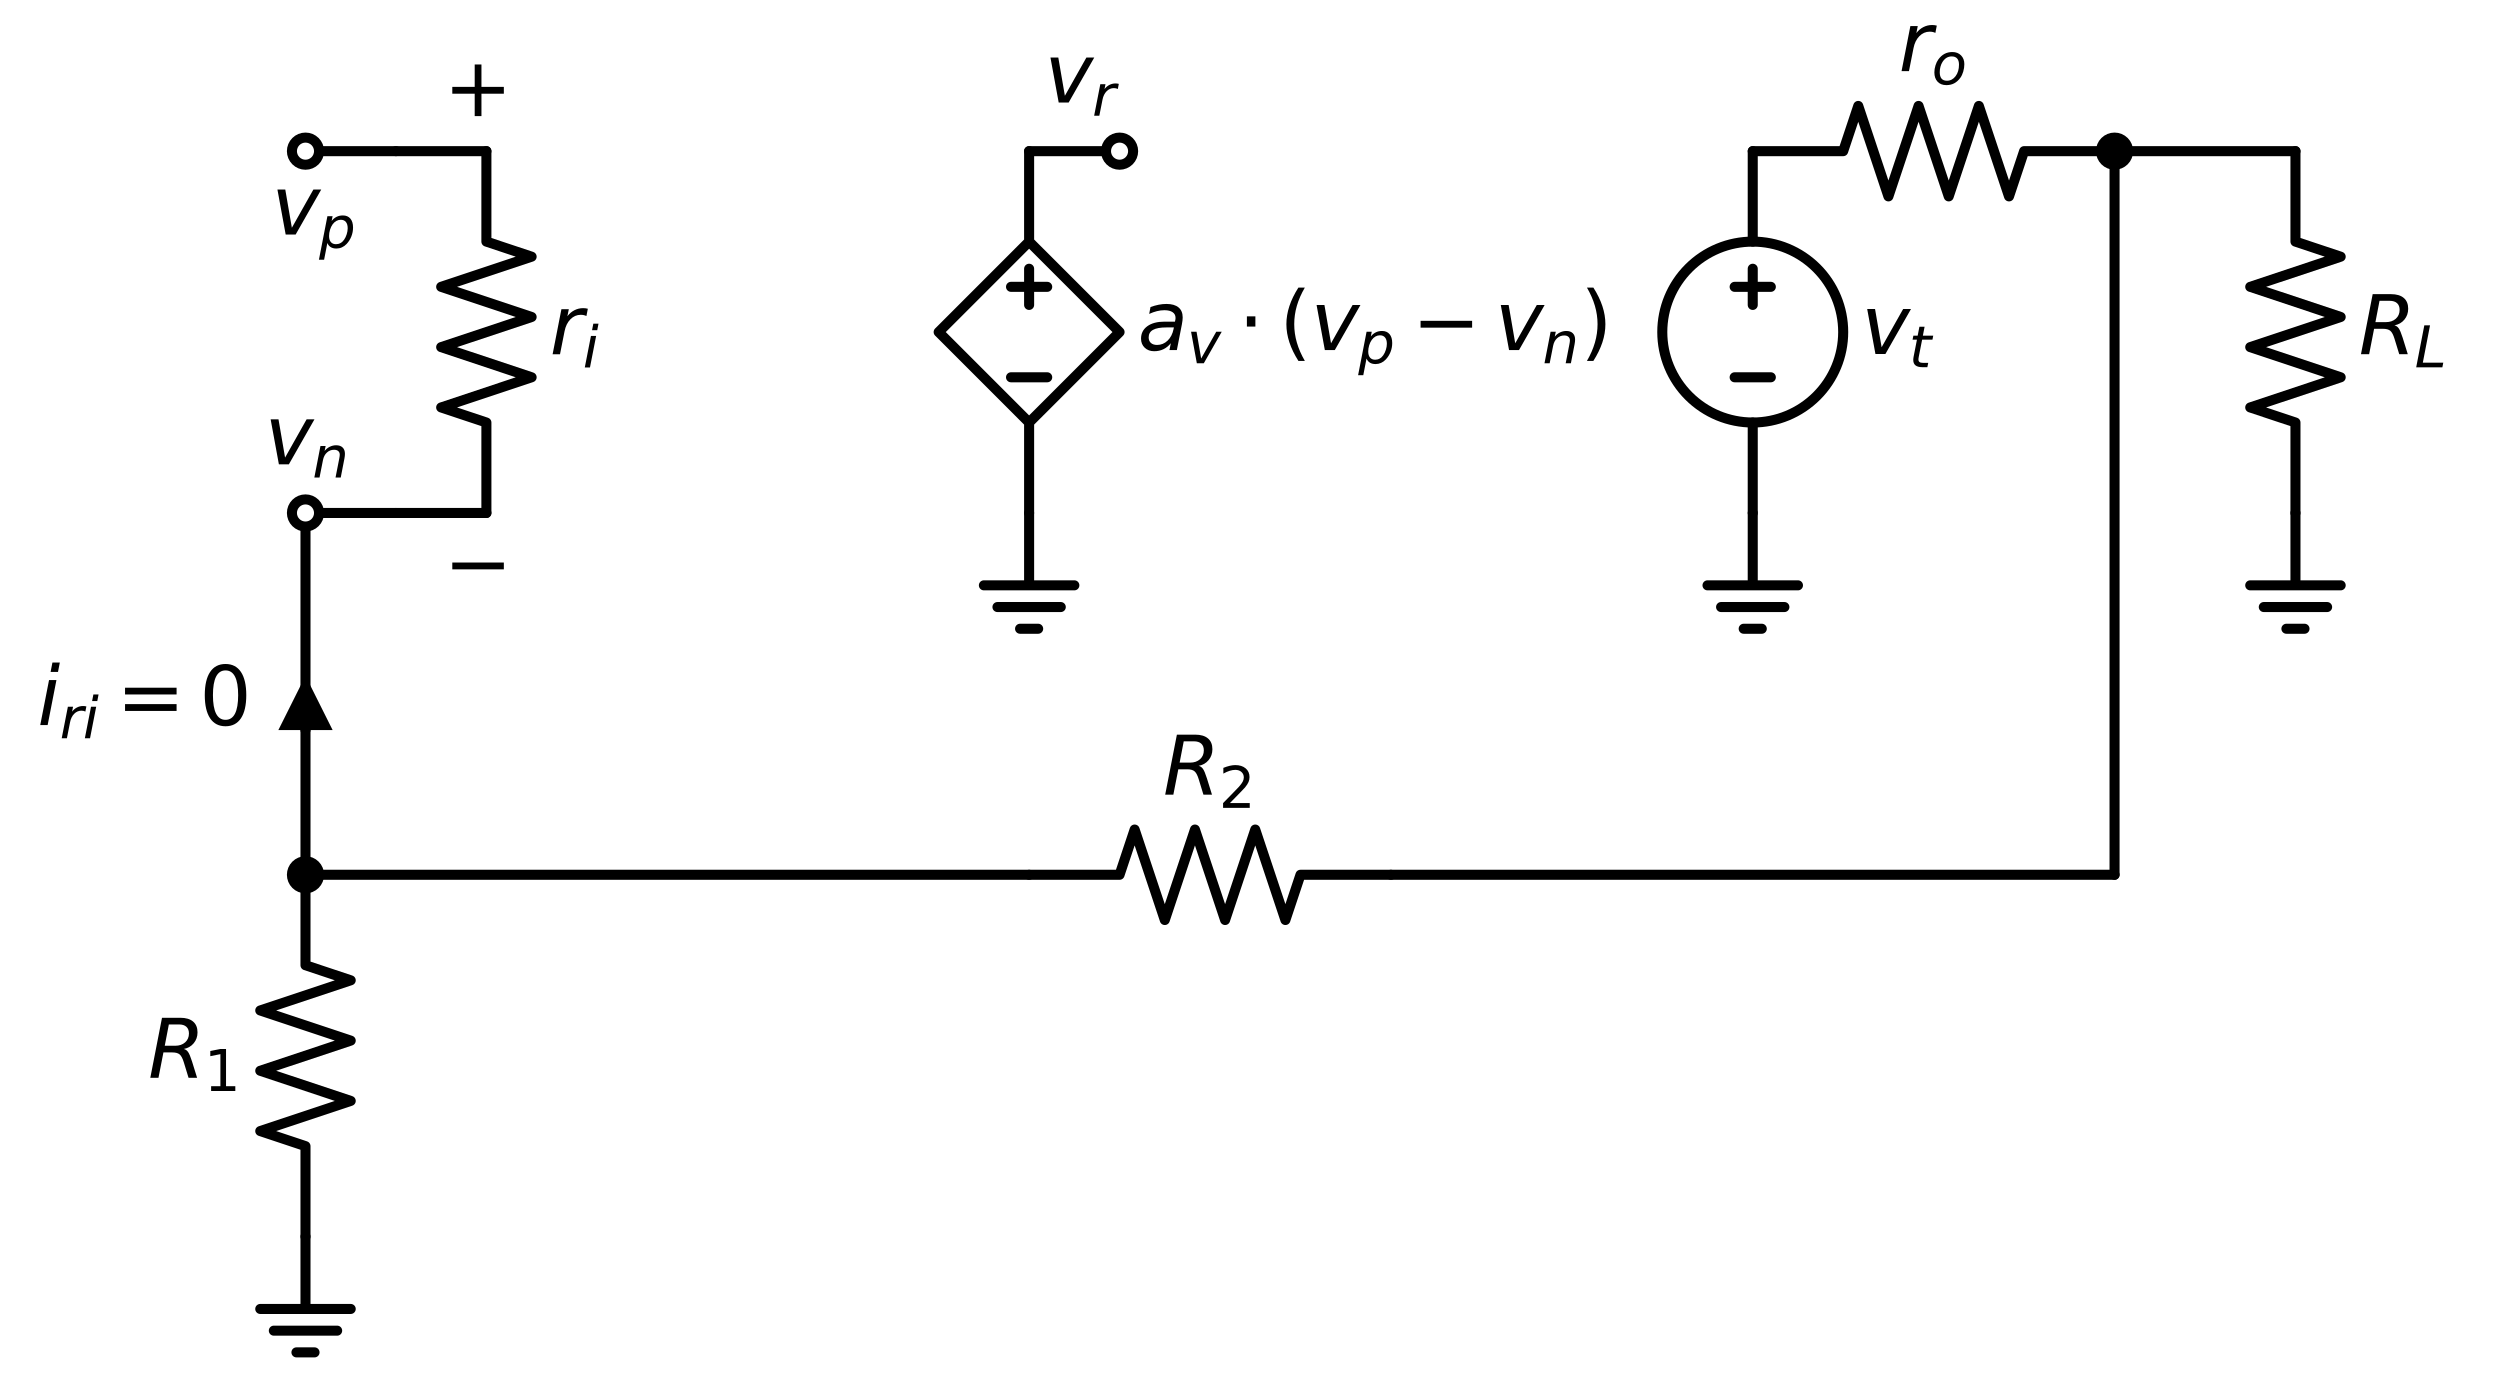 <?xml version="1.0" encoding="utf-8" standalone="no"?>
<!DOCTYPE svg PUBLIC "-//W3C//DTD SVG 1.1//EN"
  "http://www.w3.org/Graphics/SVG/1.1/DTD/svg11.dtd">
<svg xmlns:xlink="http://www.w3.org/1999/xlink" width="497.496pt" height="273.8pt" viewBox="0 0 497.496 273.8" xmlns="http://www.w3.org/2000/svg" version="1.1">
 <defs>
  <style type="text/css">*{stroke-linejoin: round; stroke-linecap: butt}</style>
 </defs>
 <g id="figure_1">
  <g id="patch_1">
   <path d="M 0 273.8 
L 497.496 273.8 
L 497.496 0 
L 0 0 
z
" style="fill: #ffffff"/>
  </g>
  <g id="axes_1">
   <g id="patch_2">
    <path d="M 348.792 84.08 
C 353.566 84.08 358.144 82.183 361.52 78.808 
C 364.895 75.432 366.792 70.854 366.792 66.08 
C 366.792 61.306 364.895 56.728 361.52 53.352 
C 358.144 49.977 353.566 48.08 348.792 48.08 
C 344.018 48.08 339.44 49.977 336.064 53.352 
C 332.689 56.728 330.792 61.306 330.792 66.08 
C 330.792 70.854 332.689 75.432 336.064 78.808 
C 339.44 82.183 344.018 84.08 348.792 84.08 
L 348.792 84.08 
z
" clip-path="url(#p59220a3ba0)" style="fill: none; stroke: #000000; stroke-width: 2; stroke-linejoin: miter"/>
   </g>
   <g id="line2d_1">
    <path d="M 60.792 30.08 
L 69.792 30.08 
L 78.792 30.08 
" clip-path="url(#p59220a3ba0)" style="fill: none; stroke: #000000; stroke-width: 2; stroke-linecap: round"/>
   </g>
   <g id="line2d_2">
    <path d="M 78.792 30.08 
L 87.792 30.08 
L 96.792 30.08 
" clip-path="url(#p59220a3ba0)" style="fill: none; stroke: #000000; stroke-width: 2; stroke-linecap: round"/>
   </g>
   <g id="line2d_3">
    <path d="M 96.792 30.08 
L 96.792 48.08 
L 105.792 51.08 
L 87.792 57.08 
L 105.792 63.08 
L 87.792 69.08 
L 105.792 75.08 
L 87.792 81.08 
L 96.792 84.08 
L 96.792 102.08 
" clip-path="url(#p59220a3ba0)" style="fill: none; stroke: #000000; stroke-width: 2; stroke-linecap: round"/>
   </g>
   <g id="line2d_4">
    <path d="M 96.792 102.08 
L 87.792 102.08 
L 78.792 102.08 
" clip-path="url(#p59220a3ba0)" style="fill: none; stroke: #000000; stroke-width: 2; stroke-linecap: round"/>
   </g>
   <g id="line2d_5">
    <path d="M 78.792 102.08 
L 69.792 102.08 
L 60.792 102.08 
" clip-path="url(#p59220a3ba0)" style="fill: none; stroke: #000000; stroke-width: 2; stroke-linecap: round"/>
   </g>
   <g id="line2d_6">
    <path d="M 60.792 102.08 
L 60.792 138.08 
L 60.792 174.08 
" clip-path="url(#p59220a3ba0)" style="fill: none; stroke: #000000; stroke-width: 2; stroke-linecap: round"/>
   </g>
   <g id="line2d_7">
    <path d="M 60.792 174.08 
L 60.792 192.08 
L 69.792 195.08 
L 51.792 201.08 
L 69.792 207.08 
L 51.792 213.08 
L 69.792 219.08 
L 51.792 225.08 
L 60.792 228.08 
L 60.792 246.08 
" clip-path="url(#p59220a3ba0)" style="fill: none; stroke: #000000; stroke-width: 2; stroke-linecap: round"/>
   </g>
   <g id="line2d_8">
    <path d="M 60.792 246.08 
L 60.792 260.48 
L 51.792 260.48 
L 69.792 260.48 
M 54.492 264.8 
L 67.092 264.8 
M 58.992 269.12 
L 62.592 269.12 
" clip-path="url(#p59220a3ba0)" style="fill: none; stroke: #000000; stroke-width: 2; stroke-linecap: round"/>
   </g>
   <g id="line2d_9">
    <path d="M 60.792 174.08 
L 132.792 174.08 
L 204.792 174.08 
" clip-path="url(#p59220a3ba0)" style="fill: none; stroke: #000000; stroke-width: 2; stroke-linecap: round"/>
   </g>
   <g id="line2d_10">
    <path d="M 204.792 174.08 
L 222.792 174.08 
L 225.792 165.08 
L 231.792 183.08 
L 237.792 165.08 
L 243.792 183.08 
L 249.792 165.08 
L 255.792 183.08 
L 258.792 174.08 
L 276.792 174.08 
" clip-path="url(#p59220a3ba0)" style="fill: none; stroke: #000000; stroke-width: 2; stroke-linecap: round"/>
   </g>
   <g id="line2d_11">
    <path d="M 276.792 174.08 
L 348.792 174.08 
L 420.792 174.08 
" clip-path="url(#p59220a3ba0)" style="fill: none; stroke: #000000; stroke-width: 2; stroke-linecap: round"/>
   </g>
   <g id="line2d_12">
    <path d="M 420.792 174.08 
L 420.792 102.08 
L 420.792 30.08 
" clip-path="url(#p59220a3ba0)" style="fill: none; stroke: #000000; stroke-width: 2; stroke-linecap: round"/>
   </g>
   <g id="line2d_13">
    <path d="M 420.792 30.08 
L 402.792 30.08 
L 399.792 39.08 
L 393.792 21.08 
L 387.792 39.08 
L 381.792 21.08 
L 375.792 39.08 
L 369.792 21.08 
L 366.792 30.08 
L 348.792 30.08 
" clip-path="url(#p59220a3ba0)" style="fill: none; stroke: #000000; stroke-width: 2; stroke-linecap: round"/>
   </g>
   <g id="line2d_14">
    <path d="M 348.792 30.08 
L 348.792 48.08 
L 348.792 48.08 
M 348.792 84.08 
L 348.792 84.08 
L 348.792 102.08 
" clip-path="url(#p59220a3ba0)" style="fill: none; stroke: #000000; stroke-width: 2; stroke-linecap: round"/>
   </g>
   <g id="line2d_15">
    <path d="M 352.392 75.08 
L 345.192 75.08 
" clip-path="url(#p59220a3ba0)" style="fill: none; stroke: #000000; stroke-width: 2; stroke-linecap: round"/>
   </g>
   <g id="line2d_16">
    <path d="M 348.792 53.48 
L 348.792 60.68 
" clip-path="url(#p59220a3ba0)" style="fill: none; stroke: #000000; stroke-width: 2; stroke-linecap: round"/>
   </g>
   <g id="line2d_17">
    <path d="M 352.392 57.08 
L 345.192 57.08 
" clip-path="url(#p59220a3ba0)" style="fill: none; stroke: #000000; stroke-width: 2; stroke-linecap: round"/>
   </g>
   <g id="line2d_18">
    <path d="M 348.792 102.08 
L 348.792 116.48 
L 339.792 116.48 
L 357.792 116.48 
M 342.492 120.8 
L 355.092 120.8 
M 346.992 125.12 
L 350.592 125.12 
" clip-path="url(#p59220a3ba0)" style="fill: none; stroke: #000000; stroke-width: 2; stroke-linecap: round"/>
   </g>
   <g id="line2d_19">
    <path d="M 204.792 102.08 
L 204.792 116.48 
L 195.792 116.48 
L 213.792 116.48 
M 198.492 120.8 
L 211.092 120.8 
M 202.992 125.12 
L 206.592 125.12 
" clip-path="url(#p59220a3ba0)" style="fill: none; stroke: #000000; stroke-width: 2; stroke-linecap: round"/>
   </g>
   <g id="line2d_20">
    <path d="M 204.792 102.08 
L 204.792 84.08 
L 186.792 66.08 
L 204.792 48.08 
L 222.792 66.08 
L 204.792 84.08 
M 204.792 48.08 
L 204.792 30.08 
" clip-path="url(#p59220a3ba0)" style="fill: none; stroke: #000000; stroke-width: 2; stroke-linecap: round"/>
   </g>
   <g id="line2d_21">
    <path d="M 208.392 75.08 
L 201.192 75.08 
" clip-path="url(#p59220a3ba0)" style="fill: none; stroke: #000000; stroke-width: 2; stroke-linecap: round"/>
   </g>
   <g id="line2d_22">
    <path d="M 204.792 60.68 
L 204.792 53.48 
" clip-path="url(#p59220a3ba0)" style="fill: none; stroke: #000000; stroke-width: 2; stroke-linecap: round"/>
   </g>
   <g id="line2d_23">
    <path d="M 208.392 57.08 
L 201.192 57.08 
" clip-path="url(#p59220a3ba0)" style="fill: none; stroke: #000000; stroke-width: 2; stroke-linecap: round"/>
   </g>
   <g id="line2d_24">
    <path d="M 204.792 30.08 
L 213.792 30.08 
L 222.792 30.08 
" clip-path="url(#p59220a3ba0)" style="fill: none; stroke: #000000; stroke-width: 2; stroke-linecap: round"/>
   </g>
   <g id="line2d_25">
    <path d="M 420.792 30.08 
L 438.792 30.08 
L 456.792 30.08 
" clip-path="url(#p59220a3ba0)" style="fill: none; stroke: #000000; stroke-width: 2; stroke-linecap: round"/>
   </g>
   <g id="line2d_26">
    <path d="M 456.792 30.08 
L 456.792 48.08 
L 465.792 51.08 
L 447.792 57.08 
L 465.792 63.08 
L 447.792 69.08 
L 465.792 75.08 
L 447.792 81.08 
L 456.792 84.08 
L 456.792 102.08 
" clip-path="url(#p59220a3ba0)" style="fill: none; stroke: #000000; stroke-width: 2; stroke-linecap: round"/>
   </g>
   <g id="line2d_27">
    <path d="M 456.792 102.08 
L 456.792 116.48 
L 447.792 116.48 
L 465.792 116.48 
M 450.492 120.8 
L 463.092 120.8 
M 454.992 125.12 
L 458.592 125.12 
" clip-path="url(#p59220a3ba0)" style="fill: none; stroke: #000000; stroke-width: 2; stroke-linecap: round"/>
   </g>
   <g id="text_1">
    <!-- $v_p$ -->
    <g transform="translate(54.032 46.72) scale(0.16 -0.16)">
     <defs>
      <path id="DejaVuSans-Oblique-76" d="M 459 3500 
L 1069 3500 
L 1581 525 
L 3256 3500 
L 3866 3500 
L 1875 0 
L 1100 0 
L 459 3500 
z
" transform="scale(0.016)"/>
      <path id="DejaVuSans-Oblique-70" d="M 3175 2156 
Q 3175 2616 2975 2859 
Q 2775 3103 2400 3103 
Q 2144 3103 1911 2972 
Q 1678 2841 1497 2591 
Q 1319 2344 1212 1994 
Q 1106 1644 1106 1300 
Q 1106 863 1306 627 
Q 1506 391 1875 391 
Q 2147 391 2380 519 
Q 2613 647 2778 891 
Q 2956 1147 3065 1494 
Q 3175 1841 3175 2156 
z
M 1394 2969 
Q 1625 3272 1939 3428 
Q 2253 3584 2638 3584 
Q 3175 3584 3472 3232 
Q 3769 2881 3769 2247 
Q 3769 1728 3584 1258 
Q 3400 788 3053 416 
Q 2822 169 2531 39 
Q 2241 -91 1919 -91 
Q 1547 -91 1294 64 
Q 1041 219 916 525 
L 556 -1331 
L -19 -1331 
L 922 3500 
L 1497 3500 
L 1394 2969 
z
" transform="scale(0.016)"/>
     </defs>
     <use xlink:href="#DejaVuSans-Oblique-76" transform="translate(0 0.312)"/>
     <use xlink:href="#DejaVuSans-Oblique-70" transform="translate(59.18 -16.094) scale(0.7)"/>
    </g>
   </g>
   <g id="text_2">
    <!-- $+$ -->
    <g transform="translate(88.272 23.152) scale(0.16 -0.16)">
     <defs>
      <path id="DejaVuSans-2b" d="M 2944 4013 
L 2944 2272 
L 4684 2272 
L 4684 1741 
L 2944 1741 
L 2944 0 
L 2419 0 
L 2419 1741 
L 678 1741 
L 678 2272 
L 2419 2272 
L 2419 4013 
L 2944 4013 
z
" transform="scale(0.016)"/>
     </defs>
     <use xlink:href="#DejaVuSans-2b" transform="translate(0 0.297)"/>
    </g>
   </g>
   <g id="text_3">
    <!-- $r_i$ -->
    <g transform="translate(109.392 70.495) scale(0.16 -0.16)">
     <defs>
      <path id="DejaVuSans-Oblique-72" d="M 2853 2969 
Q 2766 3016 2653 3041 
Q 2541 3066 2413 3066 
Q 1953 3066 1609 2717 
Q 1266 2369 1153 1784 
L 800 0 
L 225 0 
L 909 3500 
L 1484 3500 
L 1375 2956 
Q 1603 3259 1920 3421 
Q 2238 3584 2597 3584 
Q 2691 3584 2781 3573 
Q 2872 3563 2963 3538 
L 2853 2969 
z
" transform="scale(0.016)"/>
      <path id="DejaVuSans-Oblique-69" d="M 1172 4863 
L 1747 4863 
L 1606 4134 
L 1031 4134 
L 1172 4863 
z
M 909 3500 
L 1484 3500 
L 800 0 
L 225 0 
L 909 3500 
z
" transform="scale(0.016)"/>
     </defs>
     <use xlink:href="#DejaVuSans-Oblique-72"/>
     <use xlink:href="#DejaVuSans-Oblique-69" transform="translate(41.113 -16.406) scale(0.7)"/>
    </g>
   </g>
   <g id="text_4">
    <!-- $-$ -->
    <g transform="translate(88.272 117.838) scale(0.16 -0.16)">
     <defs>
      <path id="DejaVuSans-2212" d="M 678 2272 
L 4684 2272 
L 4684 1741 
L 678 1741 
L 678 2272 
z
" transform="scale(0.016)"/>
     </defs>
     <use xlink:href="#DejaVuSans-2212" transform="translate(0 0.5)"/>
    </g>
   </g>
   <g id="patch_3">
    <path d="M 60.792 104.78 
C 61.508 104.78 62.195 104.496 62.701 103.989 
C 63.208 103.483 63.492 102.796 63.492 102.08 
C 63.492 101.364 63.208 100.677 62.701 100.171 
C 62.195 99.664 61.508 99.38 60.792 99.38 
C 60.076 99.38 59.389 99.664 58.883 100.171 
C 58.376 100.677 58.092 101.364 58.092 102.08 
C 58.092 102.796 58.376 103.483 58.883 103.989 
C 59.389 104.496 60.076 104.78 60.792 104.78 
z
" clip-path="url(#p59220a3ba0)" style="fill: #ffffff; stroke: #000000; stroke-width: 2; stroke-linejoin: miter"/>
   </g>
   <g id="text_5">
    <!-- $v_n$ -->
    <g transform="translate(52.682 92.453) scale(0.16 -0.16)">
     <defs>
      <path id="DejaVuSans-Oblique-6e" d="M 3566 2113 
L 3156 0 
L 2578 0 
L 2988 2091 
Q 3016 2238 3031 2350 
Q 3047 2463 3047 2528 
Q 3047 2791 2881 2937 
Q 2716 3084 2419 3084 
Q 1956 3084 1622 2776 
Q 1288 2469 1184 1941 
L 800 0 
L 225 0 
L 903 3500 
L 1478 3500 
L 1363 2950 
Q 1603 3253 1940 3418 
Q 2278 3584 2650 3584 
Q 3113 3584 3367 3334 
Q 3622 3084 3622 2631 
Q 3622 2519 3608 2391 
Q 3594 2263 3566 2113 
z
" transform="scale(0.016)"/>
     </defs>
     <use xlink:href="#DejaVuSans-Oblique-76" transform="translate(0 0.312)"/>
     <use xlink:href="#DejaVuSans-Oblique-6e" transform="translate(59.18 -16.094) scale(0.7)"/>
    </g>
   </g>
   <g id="patch_4">
    <path d="M 60.792 176.78 
C 61.508 176.78 62.195 176.496 62.701 175.989 
C 63.208 175.483 63.492 174.796 63.492 174.08 
C 63.492 173.364 63.208 172.677 62.701 172.171 
C 62.195 171.664 61.508 171.38 60.792 171.38 
C 60.076 171.38 59.389 171.664 58.883 172.171 
C 58.376 172.677 58.092 173.364 58.092 174.08 
C 58.092 174.796 58.376 175.483 58.883 175.989 
C 59.389 176.496 60.076 176.78 60.792 176.78 
z
" clip-path="url(#p59220a3ba0)" style="stroke: #000000; stroke-width: 2; stroke-linejoin: miter"/>
   </g>
   <g id="text_6">
    <!-- $R_1$ -->
    <g transform="translate(29.472 214.495) scale(0.16 -0.16)">
     <defs>
      <path id="DejaVuSans-Oblique-52" d="M 1613 4147 
L 1294 2491 
L 2106 2491 
Q 2584 2491 2879 2755 
Q 3175 3019 3175 3444 
Q 3175 3784 2976 3965 
Q 2778 4147 2406 4147 
L 1613 4147 
z
M 2772 2241 
Q 2972 2194 3105 2009 
Q 3238 1825 3413 1275 
L 3809 0 
L 3144 0 
L 2778 1197 
Q 2638 1659 2453 1815 
Q 2269 1972 1888 1972 
L 1191 1972 
L 806 0 
L 172 0 
L 1081 4666 
L 2503 4666 
Q 3150 4666 3495 4373 
Q 3841 4081 3841 3531 
Q 3841 3044 3547 2687 
Q 3253 2331 2772 2241 
z
" transform="scale(0.016)"/>
      <path id="DejaVuSans-31" d="M 794 531 
L 1825 531 
L 1825 4091 
L 703 3866 
L 703 4441 
L 1819 4666 
L 2450 4666 
L 2450 531 
L 3481 531 
L 3481 0 
L 794 0 
L 794 531 
z
" transform="scale(0.016)"/>
     </defs>
     <use xlink:href="#DejaVuSans-Oblique-52" transform="translate(0 0.094)"/>
     <use xlink:href="#DejaVuSans-31" transform="translate(69.482 -16.312) scale(0.7)"/>
    </g>
   </g>
   <g id="text_7">
    <!-- $R_2$ -->
    <g transform="translate(231.432 158.153) scale(0.16 -0.16)">
     <defs>
      <path id="DejaVuSans-32" d="M 1228 531 
L 3431 531 
L 3431 0 
L 469 0 
L 469 531 
Q 828 903 1448 1529 
Q 2069 2156 2228 2338 
Q 2531 2678 2651 2914 
Q 2772 3150 2772 3378 
Q 2772 3750 2511 3984 
Q 2250 4219 1831 4219 
Q 1534 4219 1204 4116 
Q 875 4013 500 3803 
L 500 4441 
Q 881 4594 1212 4672 
Q 1544 4750 1819 4750 
Q 2544 4750 2975 4387 
Q 3406 4025 3406 3419 
Q 3406 3131 3298 2873 
Q 3191 2616 2906 2266 
Q 2828 2175 2409 1742 
Q 1991 1309 1228 531 
z
" transform="scale(0.016)"/>
     </defs>
     <use xlink:href="#DejaVuSans-Oblique-52" transform="translate(0 0.094)"/>
     <use xlink:href="#DejaVuSans-32" transform="translate(69.482 -16.312) scale(0.7)"/>
    </g>
   </g>
   <g id="patch_5">
    <path d="M 420.792 32.78 
C 421.508 32.78 422.195 32.496 422.701 31.989 
C 423.208 31.483 423.492 30.796 423.492 30.08 
C 423.492 29.364 423.208 28.677 422.701 28.171 
C 422.195 27.664 421.508 27.38 420.792 27.38 
C 420.076 27.38 419.389 27.664 418.883 28.171 
C 418.376 28.677 418.092 29.364 418.092 30.08 
C 418.092 30.796 418.376 31.483 418.883 31.989 
C 419.389 32.496 420.076 32.78 420.792 32.78 
z
" clip-path="url(#p59220a3ba0)" style="stroke: #000000; stroke-width: 2; stroke-linejoin: miter"/>
   </g>
   <g id="text_8">
    <!-- $r_o$ -->
    <g transform="translate(377.832 14.152) scale(0.16 -0.16)">
     <defs>
      <path id="DejaVuSans-Oblique-6f" d="M 1625 -91 
Q 1009 -91 651 289 
Q 294 669 294 1325 
Q 294 1706 417 2101 
Q 541 2497 738 2766 
Q 1047 3184 1428 3384 
Q 1809 3584 2291 3584 
Q 2888 3584 3255 3212 
Q 3622 2841 3622 2241 
Q 3622 1825 3500 1412 
Q 3378 1000 3181 728 
Q 2875 309 2494 109 
Q 2113 -91 1625 -91 
z
M 891 1344 
Q 891 869 1089 633 
Q 1288 397 1691 397 
Q 2269 397 2648 901 
Q 3028 1406 3028 2181 
Q 3028 2634 2825 2865 
Q 2622 3097 2228 3097 
Q 1903 3097 1650 2945 
Q 1397 2794 1197 2484 
Q 1050 2253 970 1956 
Q 891 1659 891 1344 
z
" transform="scale(0.016)"/>
     </defs>
     <use xlink:href="#DejaVuSans-Oblique-72"/>
     <use xlink:href="#DejaVuSans-Oblique-6f" transform="translate(41.113 -16.406) scale(0.7)"/>
    </g>
   </g>
   <g id="text_9">
    <!-- $v_{t}$ -->
    <g transform="translate(370.392 70.495) scale(0.16 -0.16)">
     <defs>
      <path id="DejaVuSans-Oblique-74" d="M 2706 3500 
L 2619 3053 
L 1472 3053 
L 1100 1153 
Q 1081 1047 1072 975 
Q 1063 903 1063 863 
Q 1063 663 1183 572 
Q 1303 481 1569 481 
L 2150 481 
L 2053 0 
L 1503 0 
Q 991 0 739 200 
Q 488 400 488 806 
Q 488 878 497 964 
Q 506 1050 525 1153 
L 897 3053 
L 409 3053 
L 500 3500 
L 978 3500 
L 1172 4494 
L 1747 4494 
L 1556 3500 
L 2706 3500 
z
" transform="scale(0.016)"/>
     </defs>
     <use xlink:href="#DejaVuSans-Oblique-76" transform="translate(0 0.312)"/>
     <use xlink:href="#DejaVuSans-Oblique-74" transform="translate(59.18 -16.094) scale(0.7)"/>
    </g>
   </g>
   <g id="text_10">
    <!-- $a_v \cdot (v_p-v_n)$ -->
    <g transform="translate(226.392 69.68) scale(0.16 -0.16)">
     <defs>
      <path id="DejaVuSans-Oblique-61" d="M 3438 1997 
L 3047 0 
L 2472 0 
L 2578 531 
Q 2325 219 2001 64 
Q 1678 -91 1281 -91 
Q 834 -91 548 182 
Q 263 456 263 884 
Q 263 1497 752 1853 
Q 1241 2209 2100 2209 
L 2900 2209 
L 2931 2363 
Q 2938 2388 2941 2417 
Q 2944 2447 2944 2509 
Q 2944 2788 2717 2942 
Q 2491 3097 2081 3097 
Q 1800 3097 1504 3025 
Q 1209 2953 897 2809 
L 997 3341 
Q 1322 3463 1633 3523 
Q 1944 3584 2234 3584 
Q 2853 3584 3176 3315 
Q 3500 3047 3500 2534 
Q 3500 2431 3484 2292 
Q 3469 2153 3438 1997 
z
M 2816 1759 
L 2241 1759 
Q 1534 1759 1195 1570 
Q 856 1381 856 984 
Q 856 709 1029 553 
Q 1203 397 1509 397 
Q 1978 397 2328 733 
Q 2678 1069 2791 1631 
L 2816 1759 
z
" transform="scale(0.016)"/>
      <path id="DejaVuSans-22c5" d="M 684 2619 
L 1344 2619 
L 1344 1825 
L 684 1825 
L 684 2619 
z
" transform="scale(0.016)"/>
      <path id="DejaVuSans-28" d="M 1984 4856 
Q 1566 4138 1362 3434 
Q 1159 2731 1159 2009 
Q 1159 1288 1364 580 
Q 1569 -128 1984 -844 
L 1484 -844 
Q 1016 -109 783 600 
Q 550 1309 550 2009 
Q 550 2706 781 3412 
Q 1013 4119 1484 4856 
L 1984 4856 
z
" transform="scale(0.016)"/>
      <path id="DejaVuSans-29" d="M 513 4856 
L 1013 4856 
Q 1481 4119 1714 3412 
Q 1947 2706 1947 2009 
Q 1947 1309 1714 600 
Q 1481 -109 1013 -844 
L 513 -844 
Q 928 -128 1133 580 
Q 1338 1288 1338 2009 
Q 1338 2731 1133 3434 
Q 928 4138 513 4856 
z
" transform="scale(0.016)"/>
     </defs>
     <use xlink:href="#DejaVuSans-Oblique-61" transform="translate(0 0.125)"/>
     <use xlink:href="#DejaVuSans-Oblique-76" transform="translate(61.279 -16.281) scale(0.7)"/>
     <use xlink:href="#DejaVuSans-22c5" transform="translate(124.922 0.125)"/>
     <use xlink:href="#DejaVuSans-28" transform="translate(176.191 0.125)"/>
     <use xlink:href="#DejaVuSans-Oblique-76" transform="translate(215.205 0.125)"/>
     <use xlink:href="#DejaVuSans-Oblique-70" transform="translate(274.385 -16.281) scale(0.7)"/>
     <use xlink:href="#DejaVuSans-2212" transform="translate(341.035 0.125)"/>
     <use xlink:href="#DejaVuSans-Oblique-76" transform="translate(444.307 0.125)"/>
     <use xlink:href="#DejaVuSans-Oblique-6e" transform="translate(503.486 -16.281) scale(0.7)"/>
     <use xlink:href="#DejaVuSans-29" transform="translate(550.586 0.125)"/>
    </g>
   </g>
   <g id="patch_6">
    <path d="M 222.792 32.78 
C 223.508 32.78 224.195 32.496 224.701 31.989 
C 225.208 31.483 225.492 30.796 225.492 30.08 
C 225.492 29.364 225.208 28.677 224.701 28.171 
C 224.195 27.664 223.508 27.38 222.792 27.38 
C 222.076 27.38 221.389 27.664 220.883 28.171 
C 220.376 28.677 220.092 29.364 220.092 30.08 
C 220.092 30.796 220.376 31.483 220.883 31.989 
C 221.389 32.496 222.076 32.78 222.792 32.78 
z
" clip-path="url(#p59220a3ba0)" style="fill: #ffffff; stroke: #000000; stroke-width: 2; stroke-linejoin: miter"/>
   </g>
   <g id="text_11">
    <!-- $v_r$ -->
    <g transform="translate(207.862 20.453) scale(0.16 -0.16)">
     <use xlink:href="#DejaVuSans-Oblique-76" transform="translate(0 0.312)"/>
     <use xlink:href="#DejaVuSans-Oblique-72" transform="translate(59.18 -16.094) scale(0.7)"/>
    </g>
   </g>
   <g id="text_12">
    <!-- $R_L$ -->
    <g transform="translate(469.392 70.495) scale(0.16 -0.16)">
     <defs>
      <path id="DejaVuSans-Oblique-4c" d="M 1075 4666 
L 1709 4666 
L 909 525 
L 3181 525 
L 3078 0 
L 172 0 
L 1075 4666 
z
" transform="scale(0.016)"/>
     </defs>
     <use xlink:href="#DejaVuSans-Oblique-52" transform="translate(0 0.094)"/>
     <use xlink:href="#DejaVuSans-Oblique-4c" transform="translate(69.482 -16.312) scale(0.7)"/>
    </g>
   </g>
   <g id="patch_7">
    <path d="M 60.792 32.78 
C 61.508 32.78 62.195 32.496 62.701 31.989 
C 63.208 31.483 63.492 30.796 63.492 30.08 
C 63.492 29.364 63.208 28.677 62.701 28.171 
C 62.195 27.664 61.508 27.38 60.792 27.38 
C 60.076 27.38 59.389 27.664 58.883 28.171 
C 58.376 28.677 58.092 29.364 58.092 30.08 
C 58.092 30.796 58.376 31.483 58.883 31.989 
C 59.389 32.496 60.076 32.78 60.792 32.78 
z
" clip-path="url(#p59220a3ba0)" style="fill: #ffffff; stroke: #000000; stroke-width: 2; stroke-linejoin: miter"/>
   </g>
   <g id="line2d_28">
    <path d="M 60.792 145.28 
L 60.792 145.28 
" clip-path="url(#p59220a3ba0)" style="fill: none; stroke: #000000; stroke-width: 2; stroke-linecap: round"/>
   </g>
   <g id="patch_8">
    <path d="M 55.392 145.28 
L 60.792 134.48 
L 66.192 145.28 
z
" clip-path="url(#p59220a3ba0)"/>
   </g>
   <g id="text_13">
    <!-- $i_{ri} = 0$ -->
    <g transform="translate(7.432 144.295) scale(0.16 -0.16)">
     <defs>
      <path id="DejaVuSans-3d" d="M 678 2906 
L 4684 2906 
L 4684 2381 
L 678 2381 
L 678 2906 
z
M 678 1631 
L 4684 1631 
L 4684 1100 
L 678 1100 
L 678 1631 
z
" transform="scale(0.016)"/>
      <path id="DejaVuSans-30" d="M 2034 4250 
Q 1547 4250 1301 3770 
Q 1056 3291 1056 2328 
Q 1056 1369 1301 889 
Q 1547 409 2034 409 
Q 2525 409 2770 889 
Q 3016 1369 3016 2328 
Q 3016 3291 2770 3770 
Q 2525 4250 2034 4250 
z
M 2034 4750 
Q 2819 4750 3233 4129 
Q 3647 3509 3647 2328 
Q 3647 1150 3233 529 
Q 2819 -91 2034 -91 
Q 1250 -91 836 529 
Q 422 1150 422 2328 
Q 422 3509 836 4129 
Q 1250 4750 2034 4750 
z
" transform="scale(0.016)"/>
     </defs>
     <use xlink:href="#DejaVuSans-Oblique-69" transform="translate(0 0.016)"/>
     <use xlink:href="#DejaVuSans-Oblique-72" transform="translate(27.783 -16.391) scale(0.7)"/>
     <use xlink:href="#DejaVuSans-Oblique-69" transform="translate(56.562 -16.391) scale(0.7)"/>
     <use xlink:href="#DejaVuSans-3d" transform="translate(98.228 0.016)"/>
     <use xlink:href="#DejaVuSans-30" transform="translate(201.499 0.016)"/>
    </g>
   </g>
  </g>
 </g>
 <defs>
  <clipPath id="p59220a3ba0">
   <rect x="0" y="0" width="497.496" height="273.8"/>
  </clipPath>
 </defs>
</svg>
